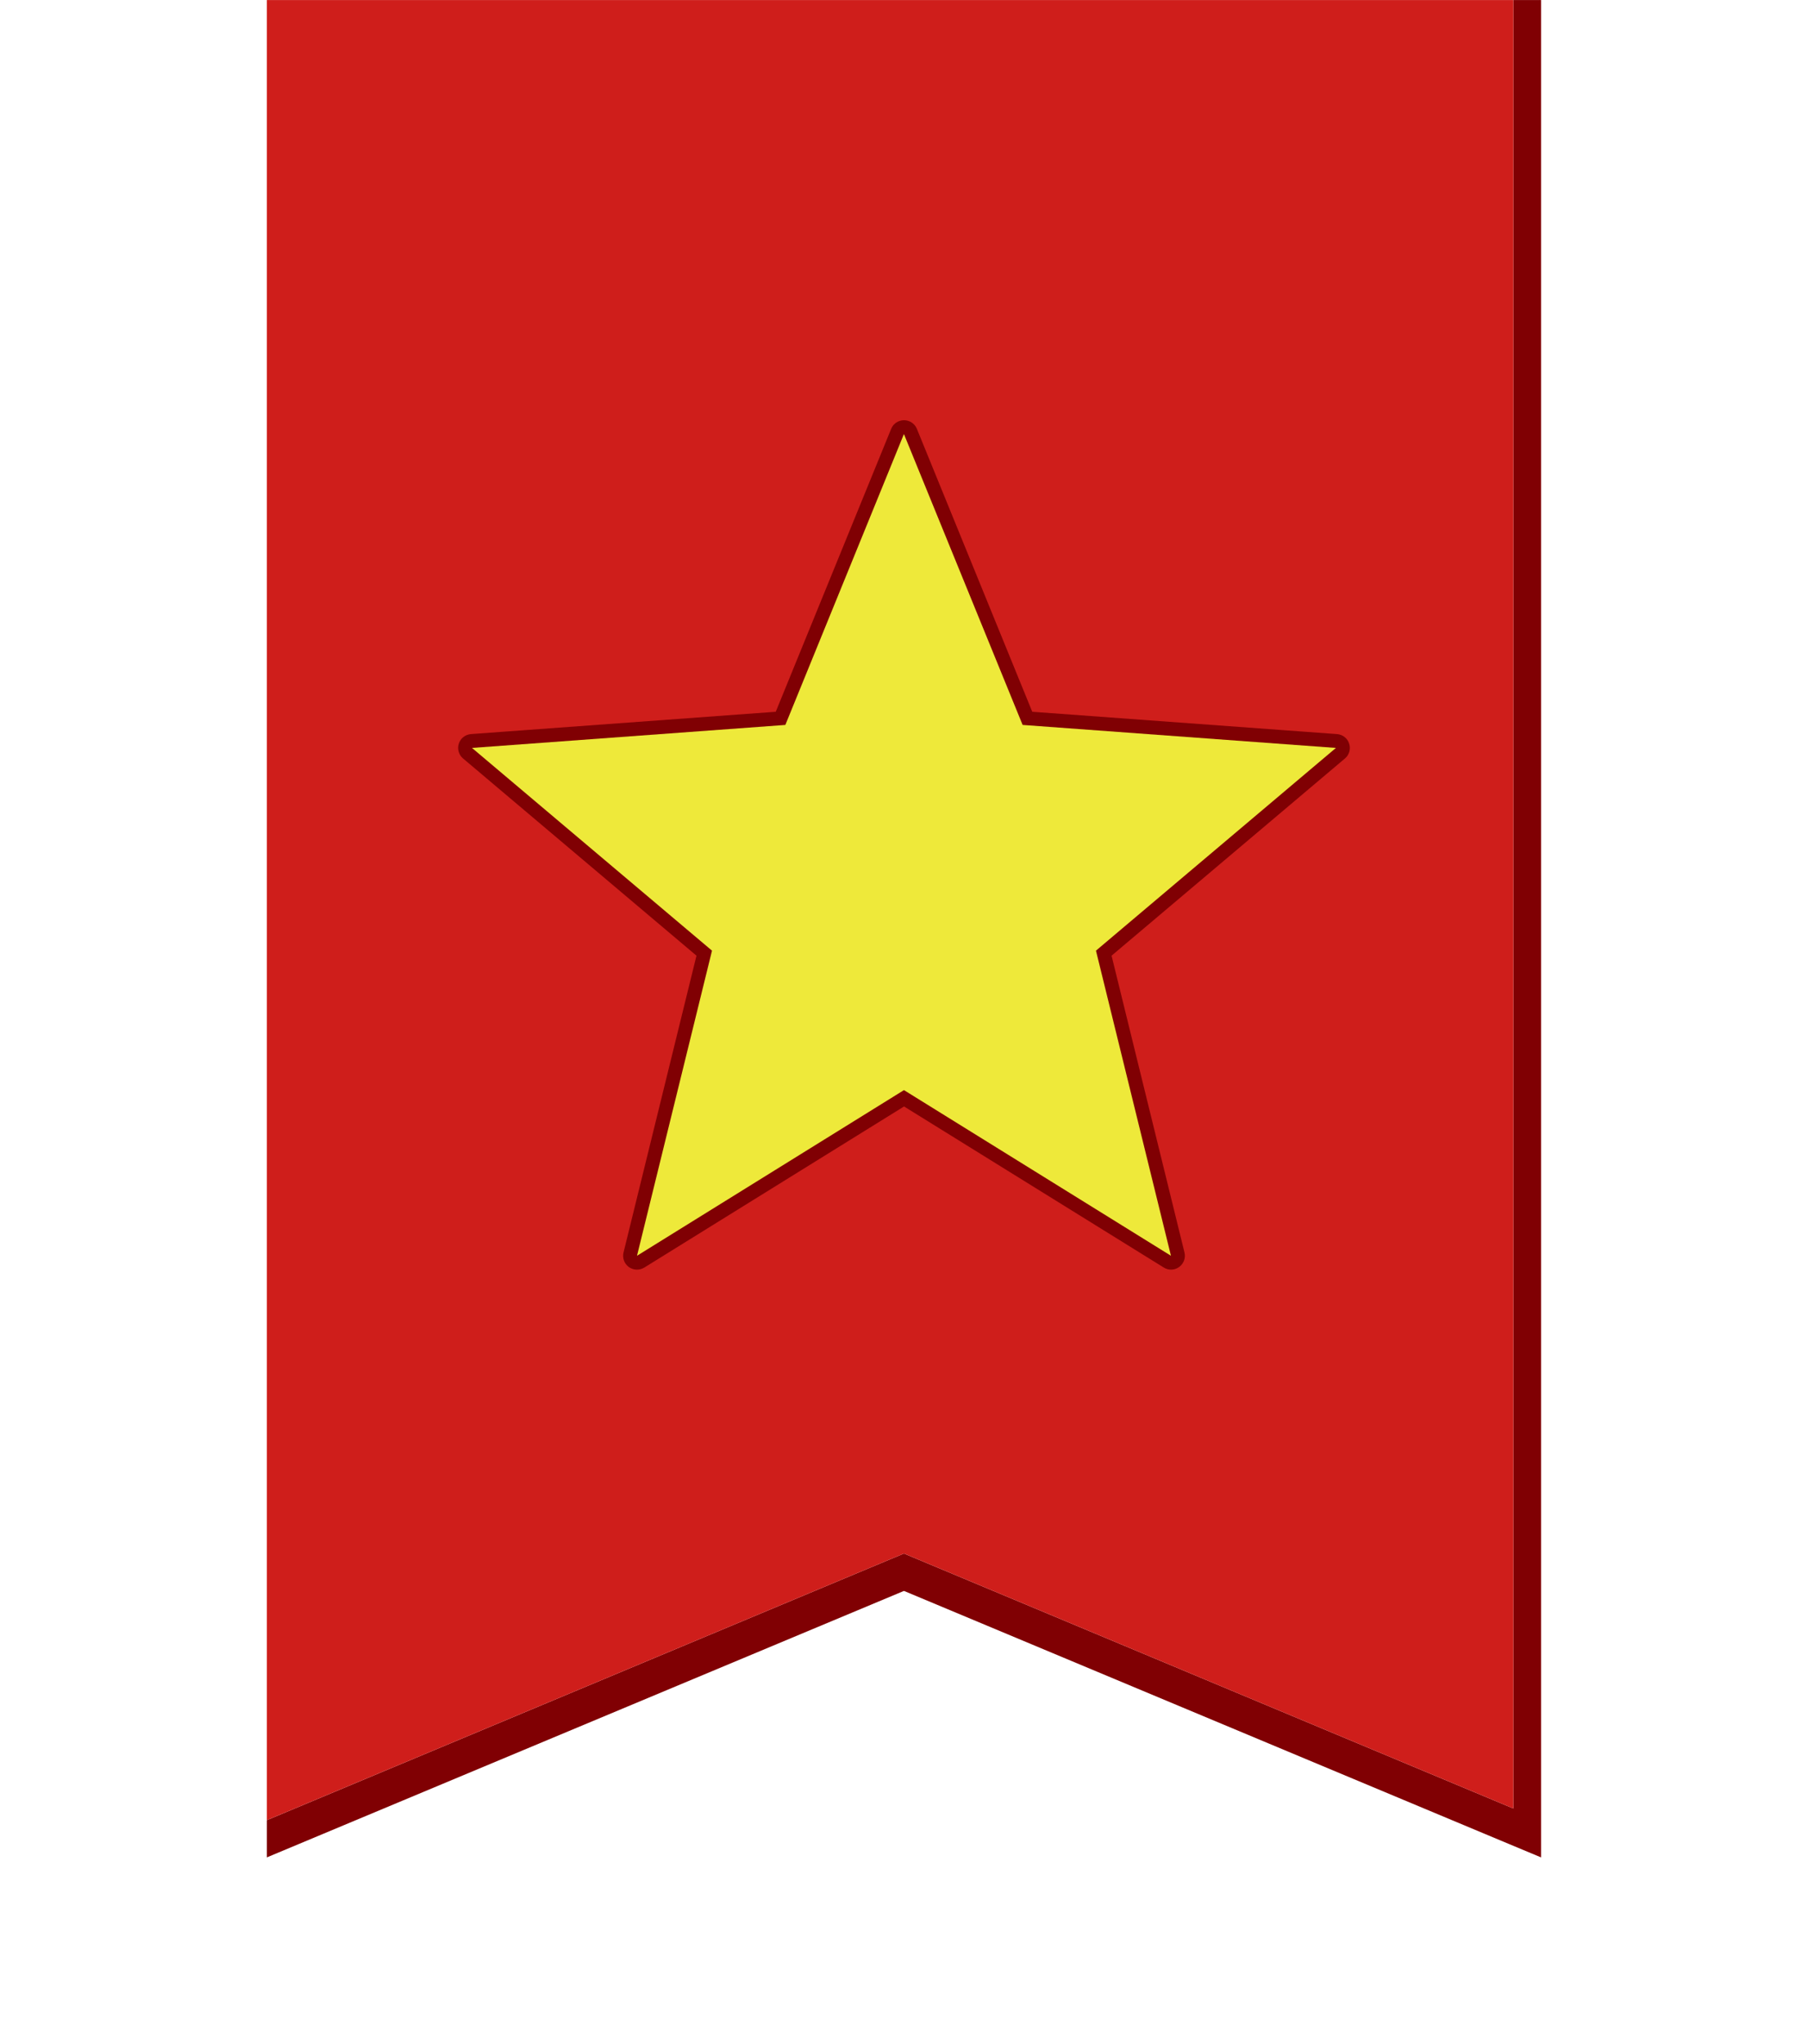 <?xml version="1.0" encoding="utf-8"?>
<!-- Generator: Adobe Illustrator 15.1.0, SVG Export Plug-In . SVG Version: 6.00 Build 0)  -->
<!DOCTYPE svg PUBLIC "-//W3C//DTD SVG 1.1//EN" "http://www.w3.org/Graphics/SVG/1.1/DTD/svg11.dtd">
<svg version="1.1" id="圖層_1" xmlns:x="http://ns.adobe.com/Extensibility/1.0/" xmlns:i="http://ns.adobe.com/AdobeIllustrator/10.0/" xmlns:graph="http://ns.adobe.com/Graphs/1.0/"
	 xmlns="http://www.w3.org/2000/svg" xmlns:xlink="http://www.w3.org/1999/xlink" xmlns:a="http://ns.adobe.com/AdobeSVGViewerExtensions/3.0/"
	 x="0px" y="0px" width="46px" height="52px" viewBox="0 0 46 52" enable-background="new 0 0 46 52" xml:space="preserve">
<g>
	<polygon fill="#800003" points="38.503,0.001 38.503,46.007 22.999,39.521 6.79,46.304 6.79,47.251 22.999,40.472 38.503,46.957 
		39.208,47.251 39.208,46.304 39.208,0.001 	"/>
	<polygon fill="none" points="26.018,18.441 22.998,11.042 19.98,18.441 12.008,19.027 18.114,24.184 16.206,31.946 22.998,27.732 
		29.791,31.946 27.883,24.184 33.988,19.027 	"/>
	<polygon fill="none" points="29.791,31.946 27.883,24.184 33.633,19.327 26.369,18.795 26.232,18.458 26.018,18.441 23.247,11.65 
		20.332,18.795 12.42,19.374 18.114,24.184 18.102,24.229 18.466,24.536 16.724,31.624 22.998,27.732 	"/>
	<path fill="#CF1E1B" d="M22.999,0.001H6.79v46.303l0.353-0.148l15.856-6.635l15.504,6.486V0.353V0.001H22.999z M33.633,19.327
		l-5.75,4.857l1.908,7.762l-6.793-4.214l-6.274,3.892l-0.518,0.322l1.896-7.717l0.012-0.045l-5.694-4.811l-0.412-0.347l7.972-0.585
		l3.018-7.4l0.249,0.608l2.771,6.792l0.215,0.017l7.756,0.569L33.633,19.327z"/>
	<path fill="#800003" d="M16.206,32.299c-0.073,0-0.146-0.023-0.208-0.067c-0.115-0.085-0.168-0.23-0.134-0.369l1.856-7.551
		l-5.939-5.017c-0.109-0.092-0.152-0.242-0.108-0.378c0.045-0.136,0.167-0.231,0.31-0.242l7.754-0.568l2.937-7.199
		c0.053-0.132,0.184-0.218,0.326-0.218l0,0c0.143,0,0.272,0.086,0.327,0.218l2.936,7.199l7.754,0.568
		c0.143,0.011,0.265,0.106,0.309,0.242c0.044,0.136,0.003,0.286-0.107,0.378l-5.938,5.017l1.855,7.551
		c0.034,0.139-0.019,0.284-0.136,0.369c-0.115,0.084-0.271,0.09-0.392,0.013l-6.607-4.097l-6.606,4.097
		C16.335,32.281,16.271,32.299,16.206,32.299z M12.896,19.314l5.446,4.601c0.102,0.086,0.147,0.223,0.114,0.353l-1.701,6.923
		l6.058-3.757c0.114-0.072,0.258-0.072,0.373,0l6.058,3.757l-1.702-6.923c-0.032-0.13,0.013-0.267,0.114-0.353l5.447-4.601
		l-7.11-0.521c-0.134-0.01-0.25-0.095-0.301-0.219l-2.692-6.601l-2.693,6.601c-0.049,0.124-0.166,0.209-0.3,0.219L12.896,19.314z"/>
	<path fill="#EEE93A" d="M22.998,11.042l3.02,7.4l7.971,0.585l-6.105,5.157l1.908,7.762l-6.793-4.214l-6.792,4.214l1.908-7.762
		l-6.106-5.157l7.972-0.585L22.998,11.042z"/>
</g>
</svg>
